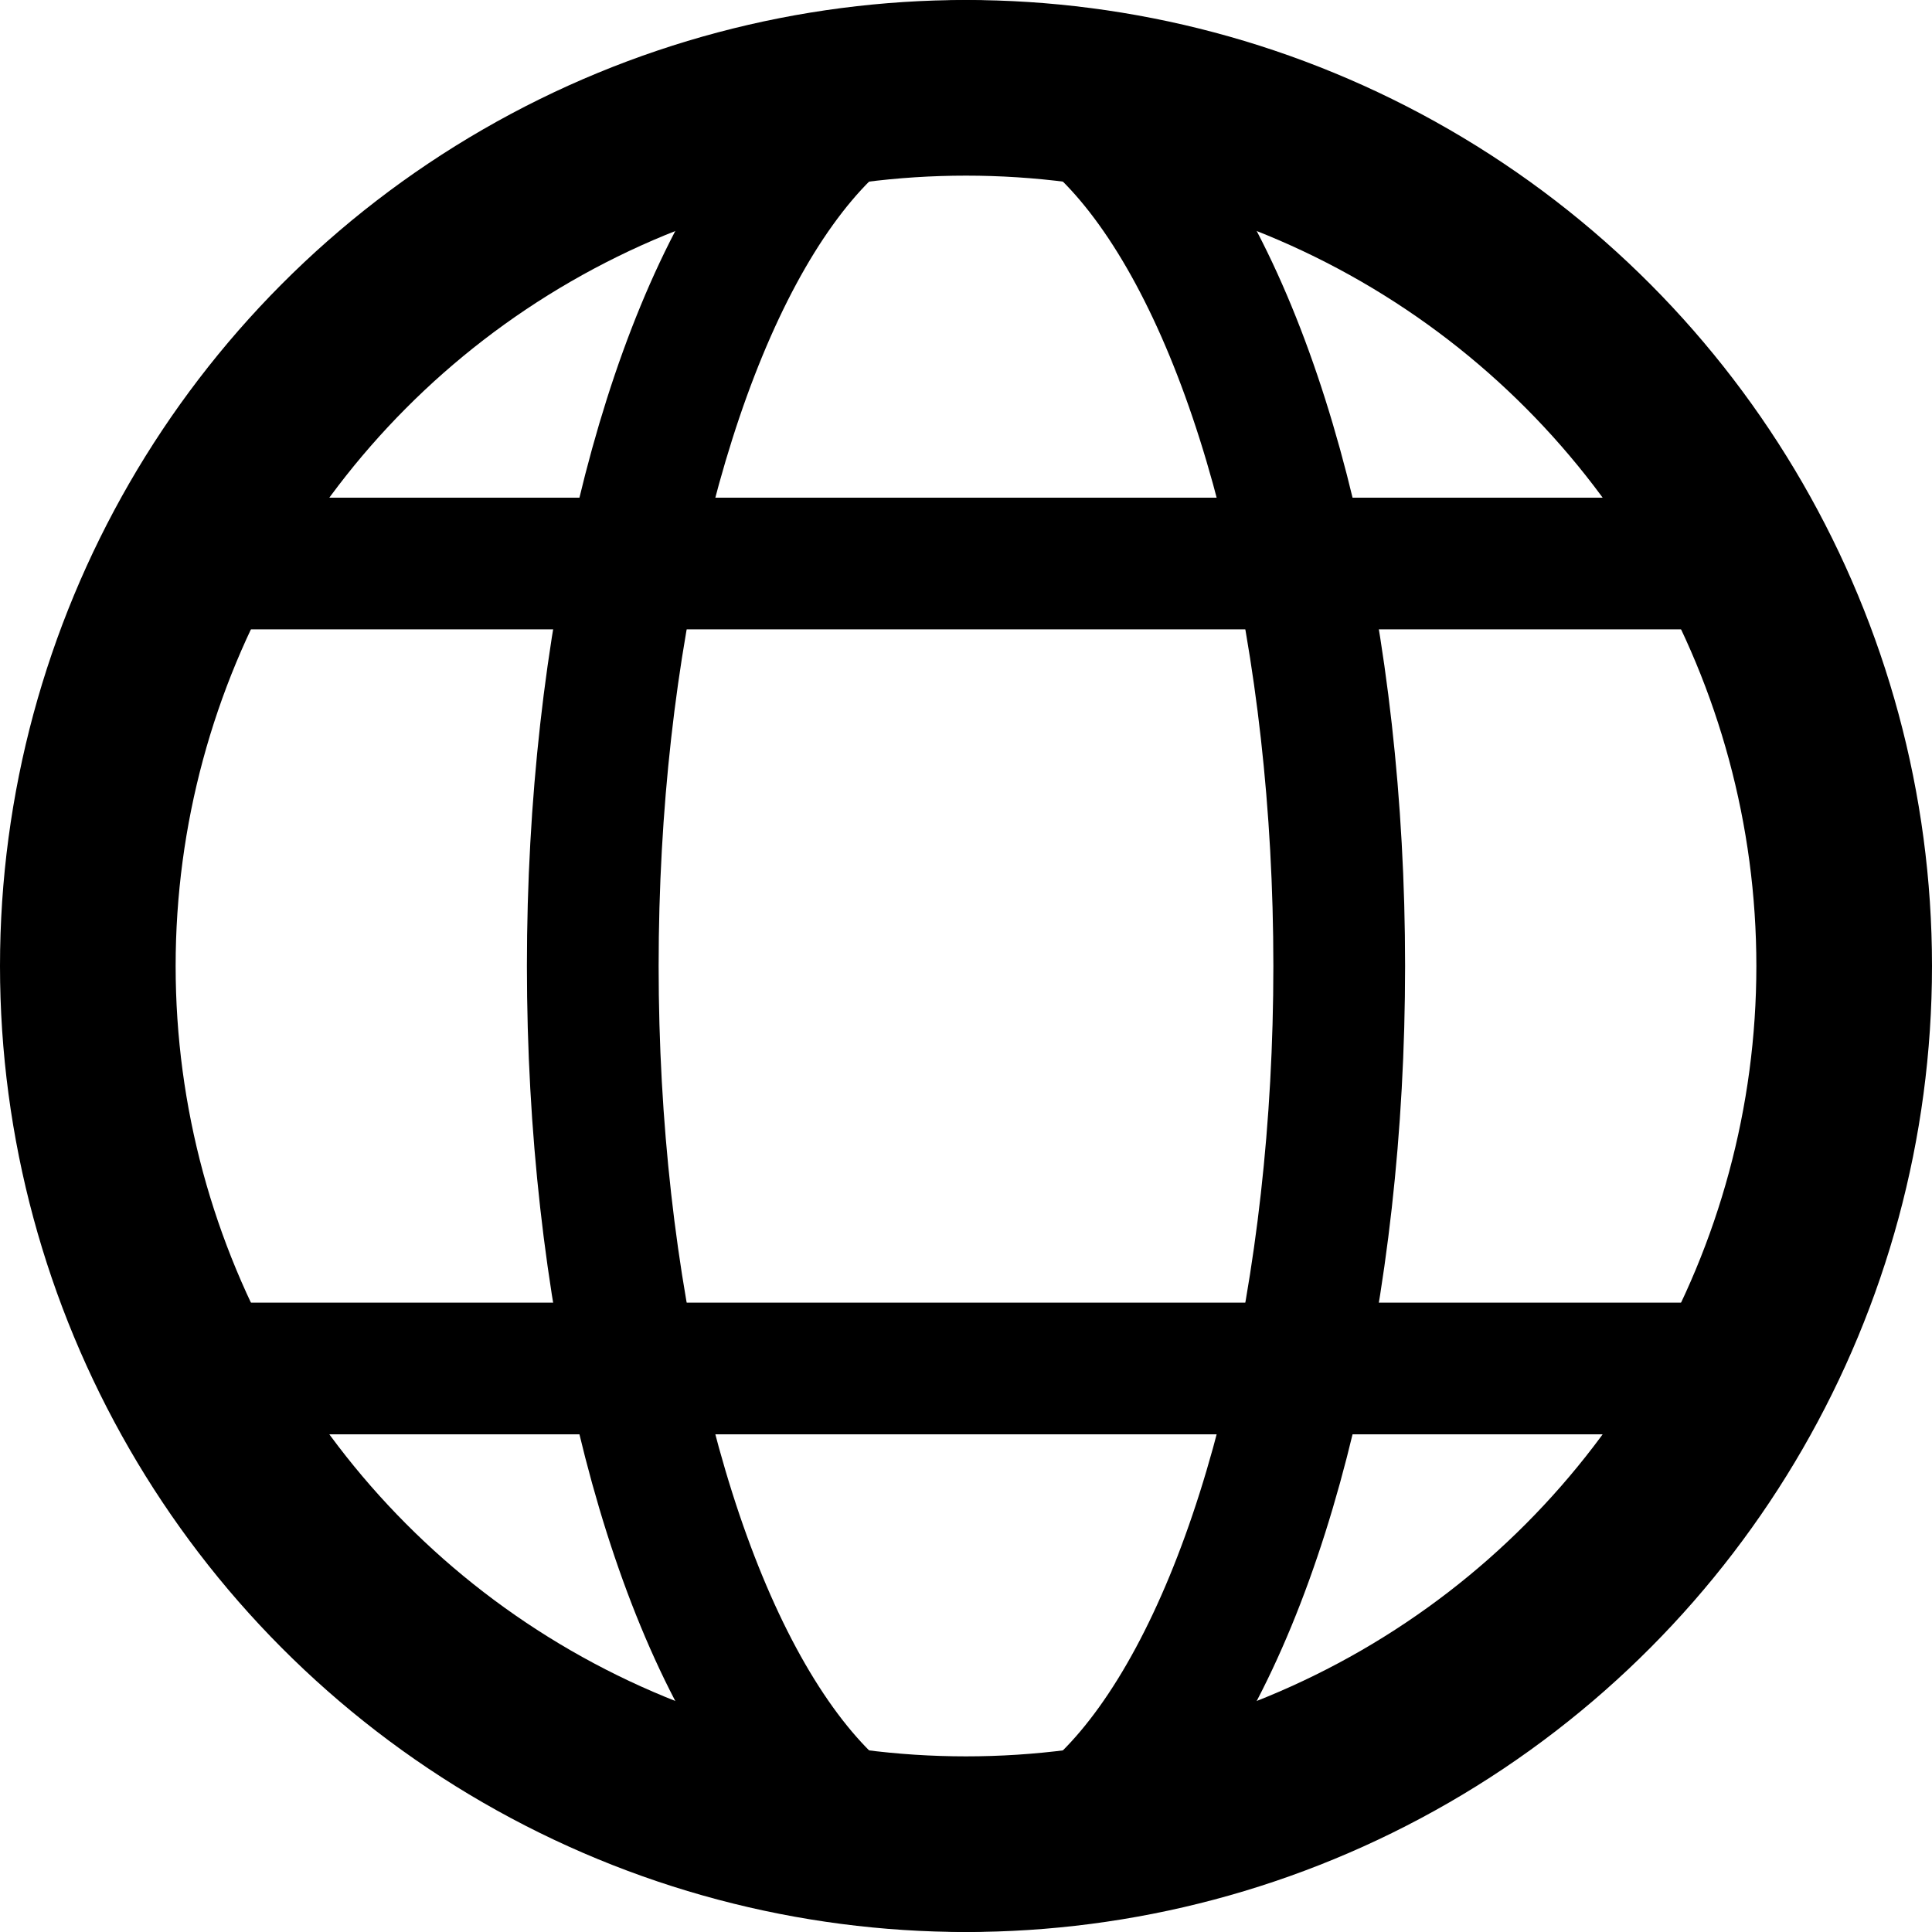<?xml version="1.0" encoding="UTF-8"?>
<svg width="22px" height="22px" viewBox="0 0 22 22" version="1.1" xmlns="http://www.w3.org/2000/svg" xmlns:xlink="http://www.w3.org/1999/xlink">
    <!-- Generator: Sketch 58 (84663) - https://sketch.com -->
    <title>url@1x</title>
    <desc>Created with Sketch.</desc>
    <g id="Page-1" stroke="none" stroke-width="1" fill="none" fill-rule="evenodd">
        <g id="url" stroke="#000000">
            <circle id="Oval" stroke-width="2" cx="11" cy="11" r="10"></circle>
            <ellipse id="Oval-Copy" stroke-width="1.5" cx="11" cy="11" rx="4.25" ry="10.25"></ellipse>
            <path d="M19.75,6.417 L2.25,6.417" id="Line-2" stroke-width="1.5" stroke-linecap="round"></path>
            <path d="M19.75,15.583 L2.25,15.583" id="Line-2-Copy" stroke-width="1.5" stroke-linecap="round"></path>
        </g>
    </g>
</svg>